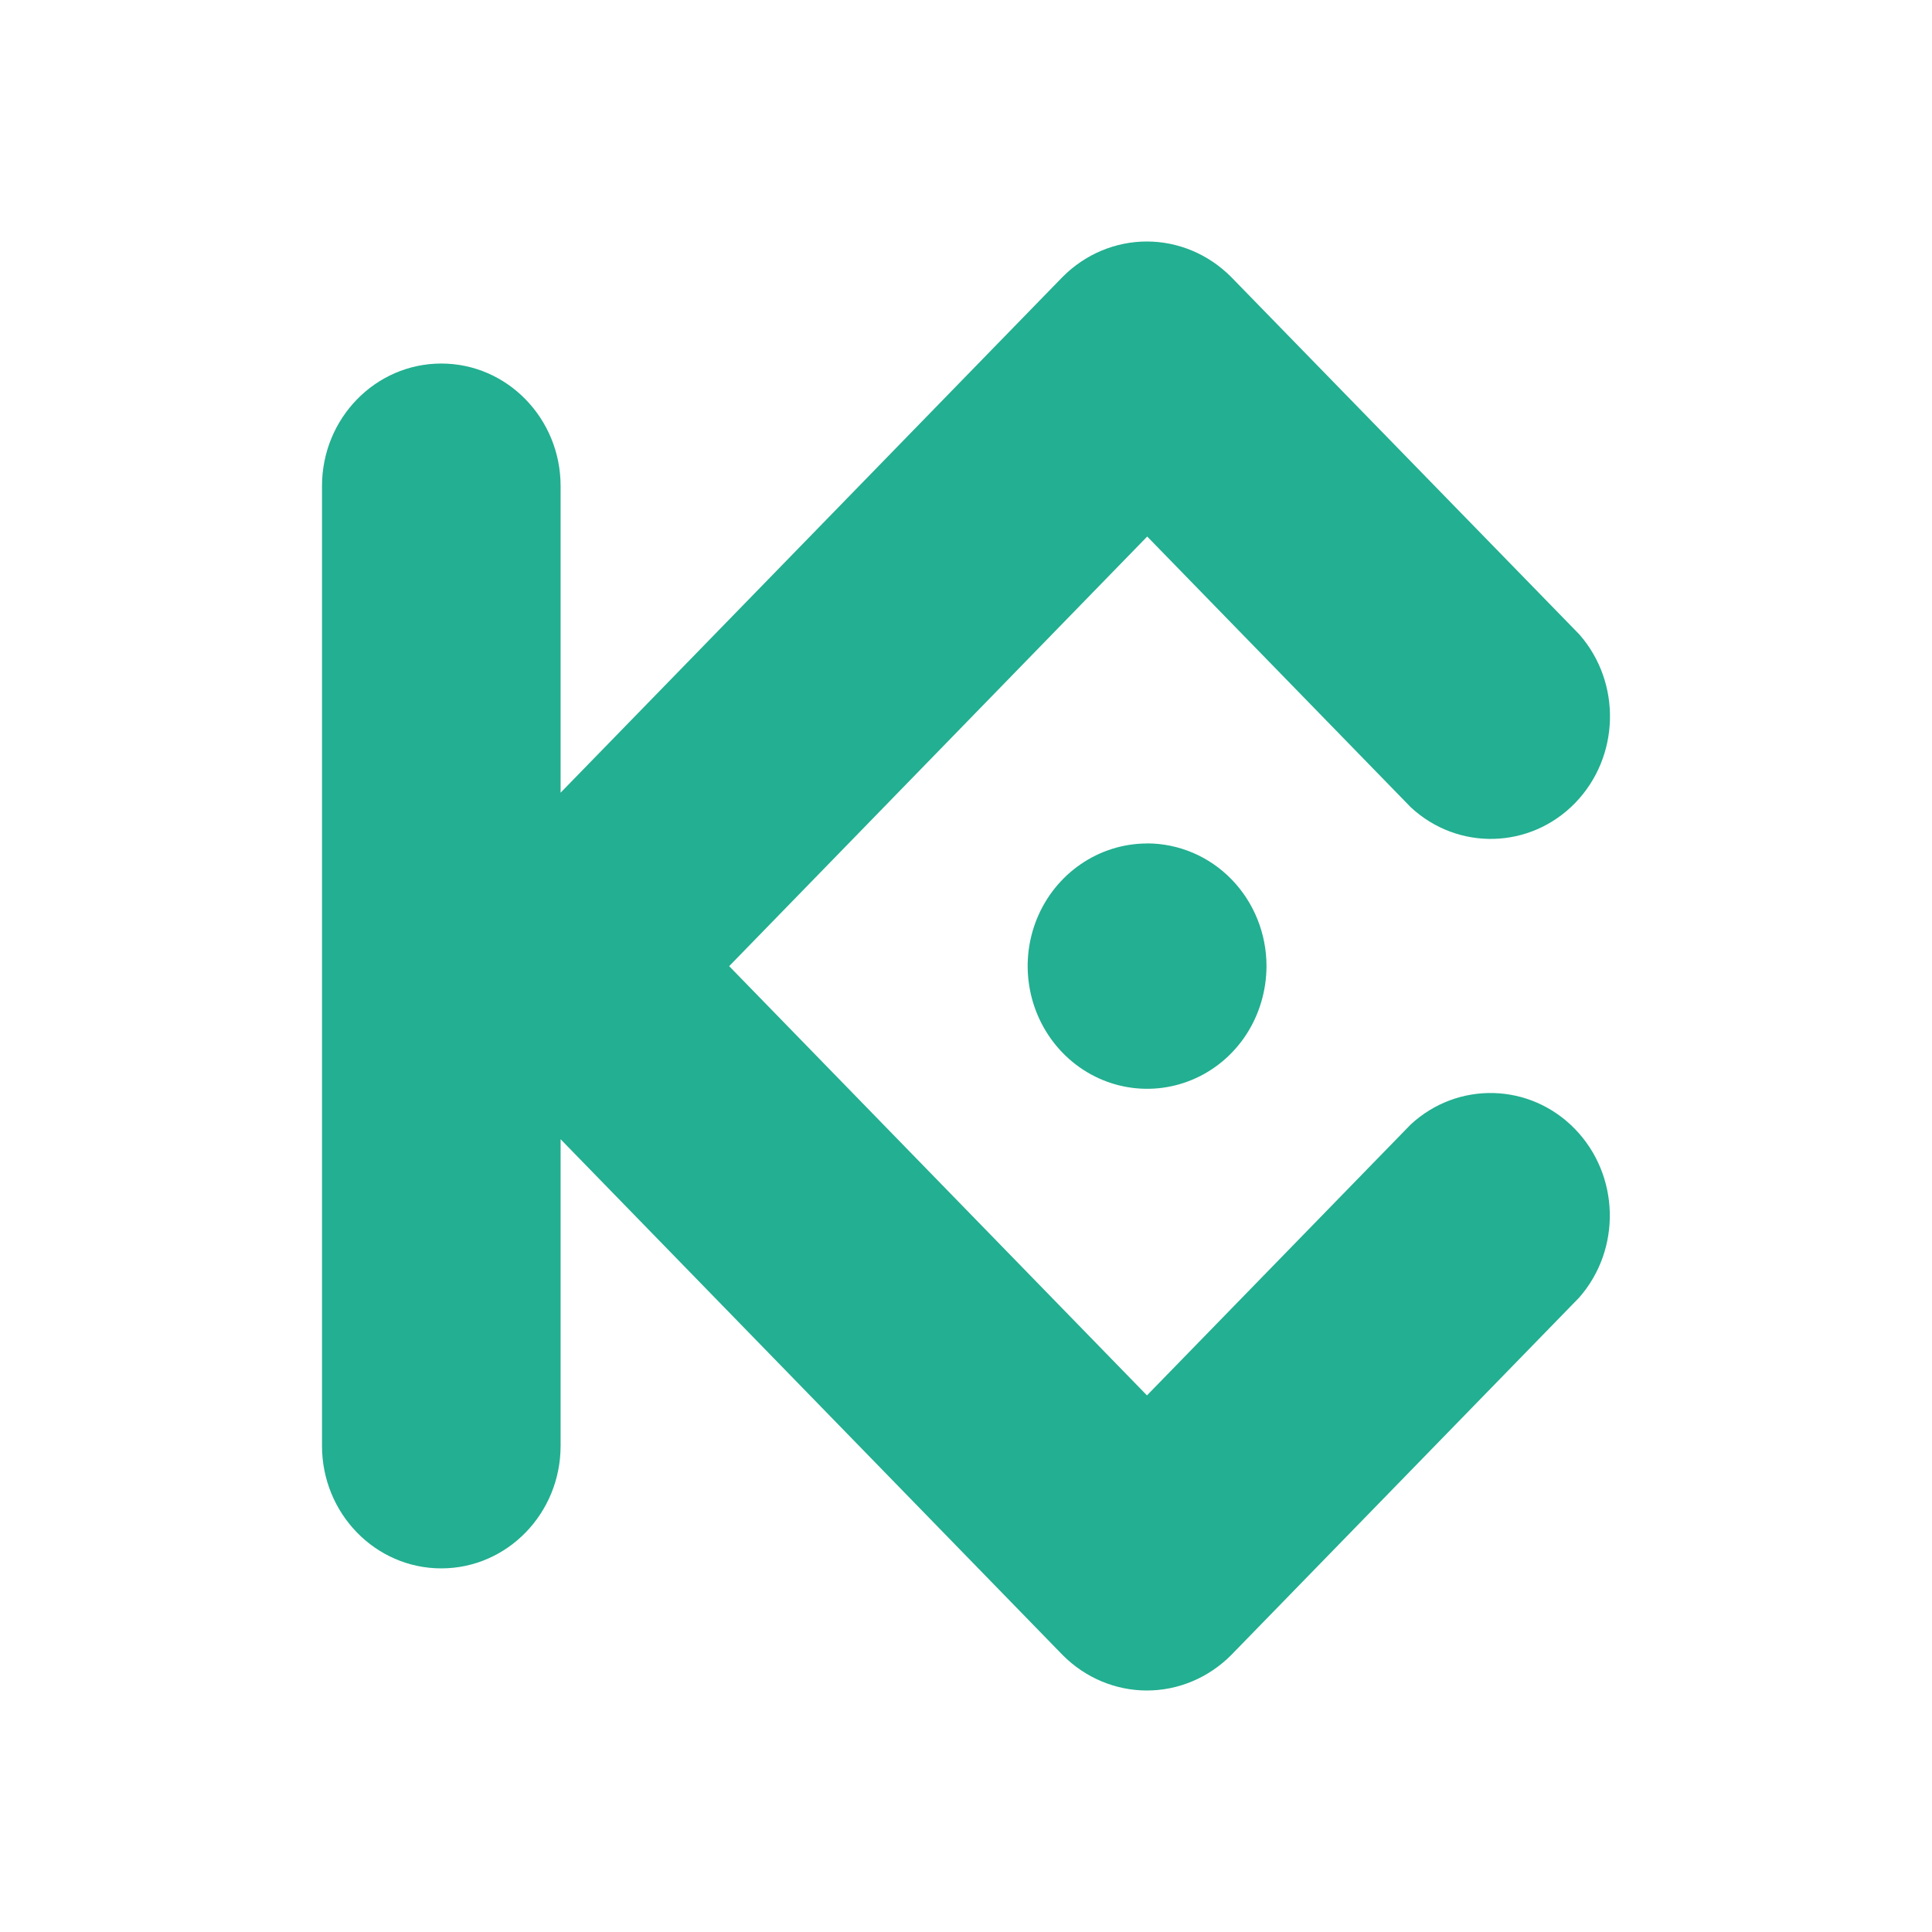 <svg viewBox="0 0 24 24" fill="none" xmlns="http://www.w3.org/2000/svg">
<path fill-rule="evenodd" clip-rule="evenodd" d="M9.058 12.002L14.248 17.334L17.524 13.969C18.11 13.427 19.006 13.451 19.563 14.023C20.121 14.596 20.145 15.517 19.617 16.119L15.294 20.56C15.013 20.842 14.638 21 14.247 21C13.857 21 13.481 20.842 13.201 20.56L6.964 14.152V17.96C6.964 18.801 6.3 19.483 5.482 19.483C4.663 19.483 4 18.801 4 17.96V6.038C4 5.198 4.663 4.516 5.482 4.516C6.3 4.516 6.964 5.198 6.964 6.038V9.847L13.2 3.44C13.48 3.158 13.856 3 14.246 3C14.637 3 15.012 3.158 15.293 3.44L19.619 7.881C20.147 8.483 20.123 9.403 19.566 9.976C19.009 10.548 18.113 10.572 17.527 10.03L14.251 6.665L9.058 12.002ZM14.251 10.478C13.651 10.478 13.109 10.849 12.879 11.418C12.649 11.988 12.777 12.643 13.201 13.079C13.625 13.515 14.263 13.645 14.817 13.41C15.087 13.296 15.319 13.101 15.482 12.851C15.645 12.6 15.732 12.304 15.733 12.002C15.733 11.598 15.577 11.21 15.299 10.924C15.021 10.638 14.644 10.478 14.251 10.477V10.478Z" fill="#23AF91"/>
</svg>